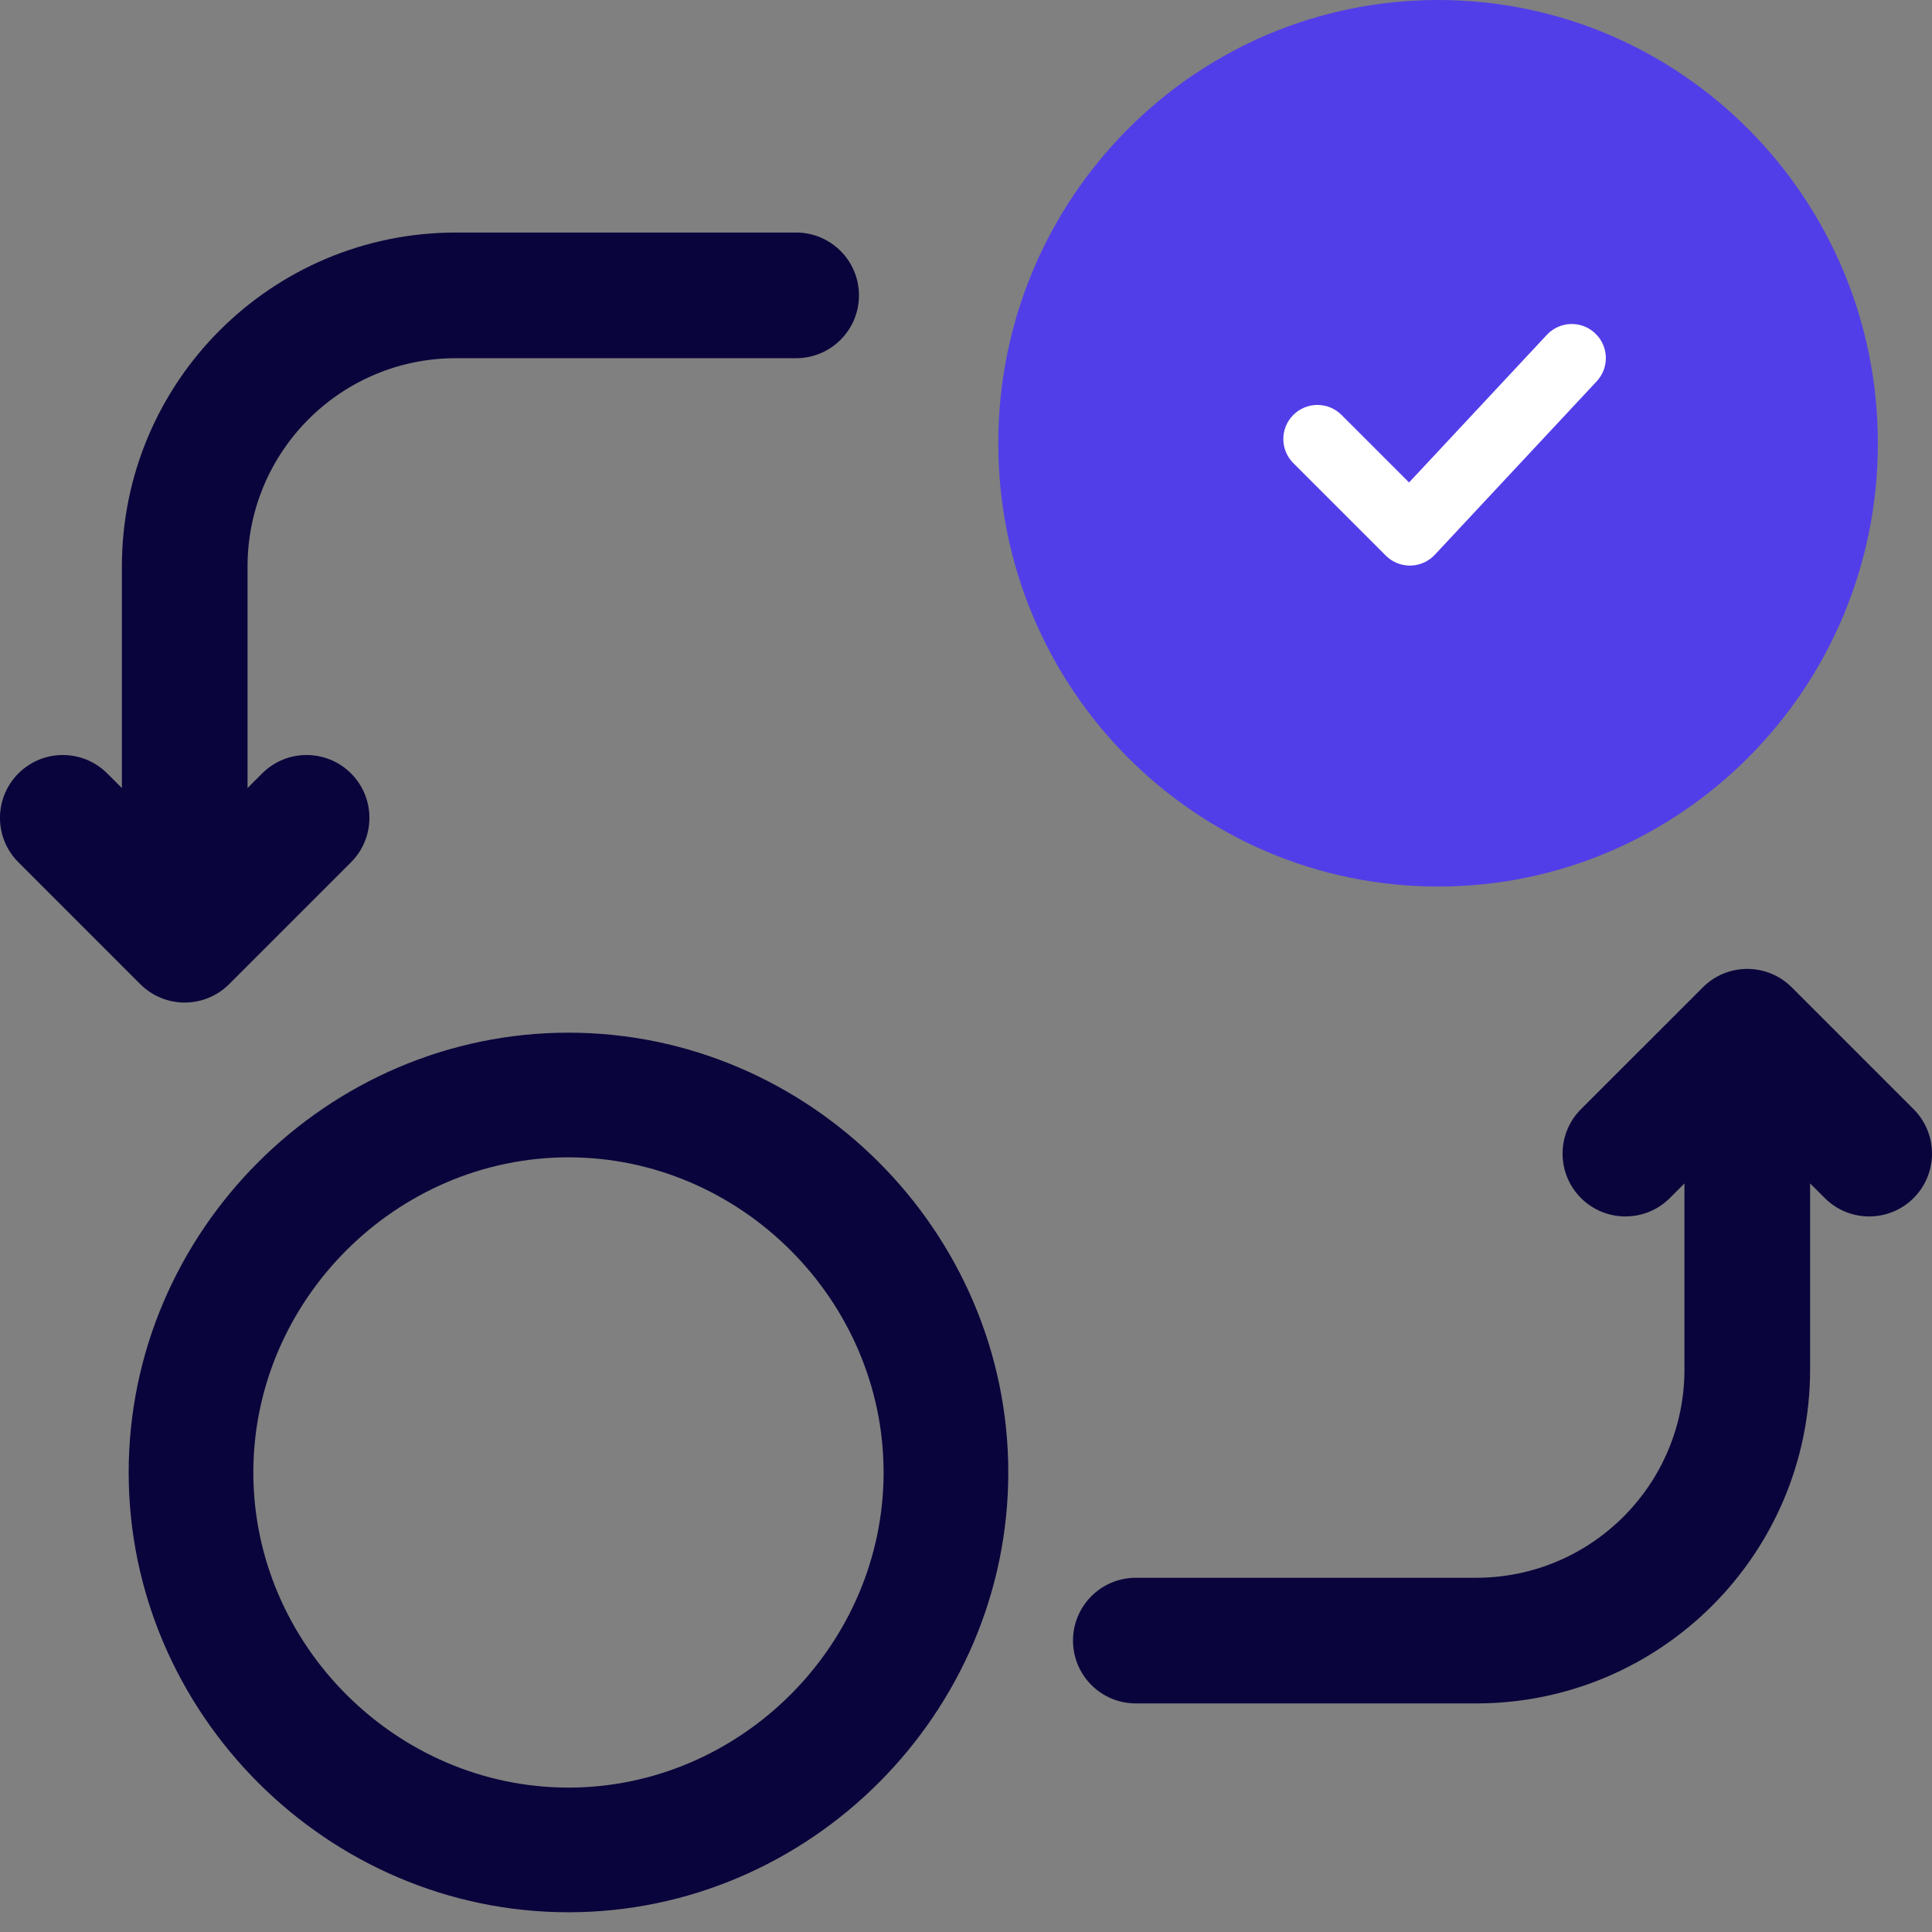 <svg width="55" height="55" viewBox="0 0 55 55" fill="none" xmlns="http://www.w3.org/2000/svg">
<rect x="0" y="0" width="55" height="55" fill="#808080" stroke="none"/>
<path fill-rule="evenodd" clip-rule="evenodd" d="M40.939 0C34.025 0 28.419 5.65 28.419 12.619C28.419 19.589 34.025 25.238 40.939 25.238C47.854 25.238 53.459 19.589 53.459 12.619C53.459 5.65 47.854 0 40.939 0Z" fill="#523EE8"/>
<path fill-rule="evenodd" clip-rule="evenodd" d="M12.978 6.62C7.727 6.62 3.47 10.877 3.47 16.129V22.434L3.053 22.018C2.355 21.319 1.222 21.319 0.524 22.018C-0.175 22.716 -0.175 23.849 0.524 24.547L3.993 28.017C4.329 28.352 4.784 28.541 5.258 28.541C5.733 28.541 6.187 28.352 6.523 28.017L9.993 24.547C10.691 23.849 10.691 22.716 9.993 22.018C9.294 21.319 8.162 21.319 7.463 22.018L7.047 22.434V16.129C7.047 12.853 9.702 10.197 12.978 10.197H22.665C23.652 10.197 24.453 9.397 24.453 8.409C24.453 7.421 23.652 6.62 22.665 6.62H12.978Z" fill="#0A043C"/>
<path fill-rule="evenodd" clip-rule="evenodd" d="M51.947 34.106C52.645 34.804 53.778 34.804 54.476 34.106C55.175 33.407 55.175 32.275 54.476 31.576L51.007 28.107C50.308 27.408 49.176 27.408 48.477 28.107L45.007 31.576C44.309 32.275 44.309 33.407 45.007 34.106C45.706 34.804 46.838 34.804 47.537 34.106L47.953 33.69V38.984C47.953 42.26 45.297 44.916 42.021 44.916H32.335C31.347 44.916 30.546 45.716 30.546 46.704C30.546 47.692 31.347 48.493 32.335 48.493H42.021C47.273 48.493 51.53 44.236 51.53 38.984V33.689L51.947 34.106Z" fill="#0A043C"/>
<path fill-rule="evenodd" clip-rule="evenodd" d="M3.663 41.918C3.663 35.057 9.323 29.398 16.183 29.398C23.044 29.398 28.704 35.057 28.704 41.918C28.704 48.778 23.044 54.438 16.183 54.438C9.323 54.438 3.663 48.778 3.663 41.918ZM16.183 50.889C21.084 50.889 25.154 46.818 25.154 41.918C25.154 37.017 21.084 32.947 16.183 32.947C11.283 32.947 7.212 37.017 7.212 41.918C7.212 46.818 11.283 50.889 16.183 50.889Z" fill="#0A043C"/>
<path fill-rule="evenodd" clip-rule="evenodd" d="M45.407 9.485C45.799 9.85 45.82 10.464 45.454 10.856L40.846 15.793C40.667 15.985 40.417 16.096 40.154 16.101C39.891 16.106 39.637 16.003 39.451 15.817L36.818 13.184C36.439 12.805 36.439 12.191 36.818 11.812C37.197 11.433 37.811 11.433 38.19 11.812L40.113 13.735L44.036 9.532C44.402 9.14 45.016 9.119 45.407 9.485Z" fill="white"/>
</svg>
